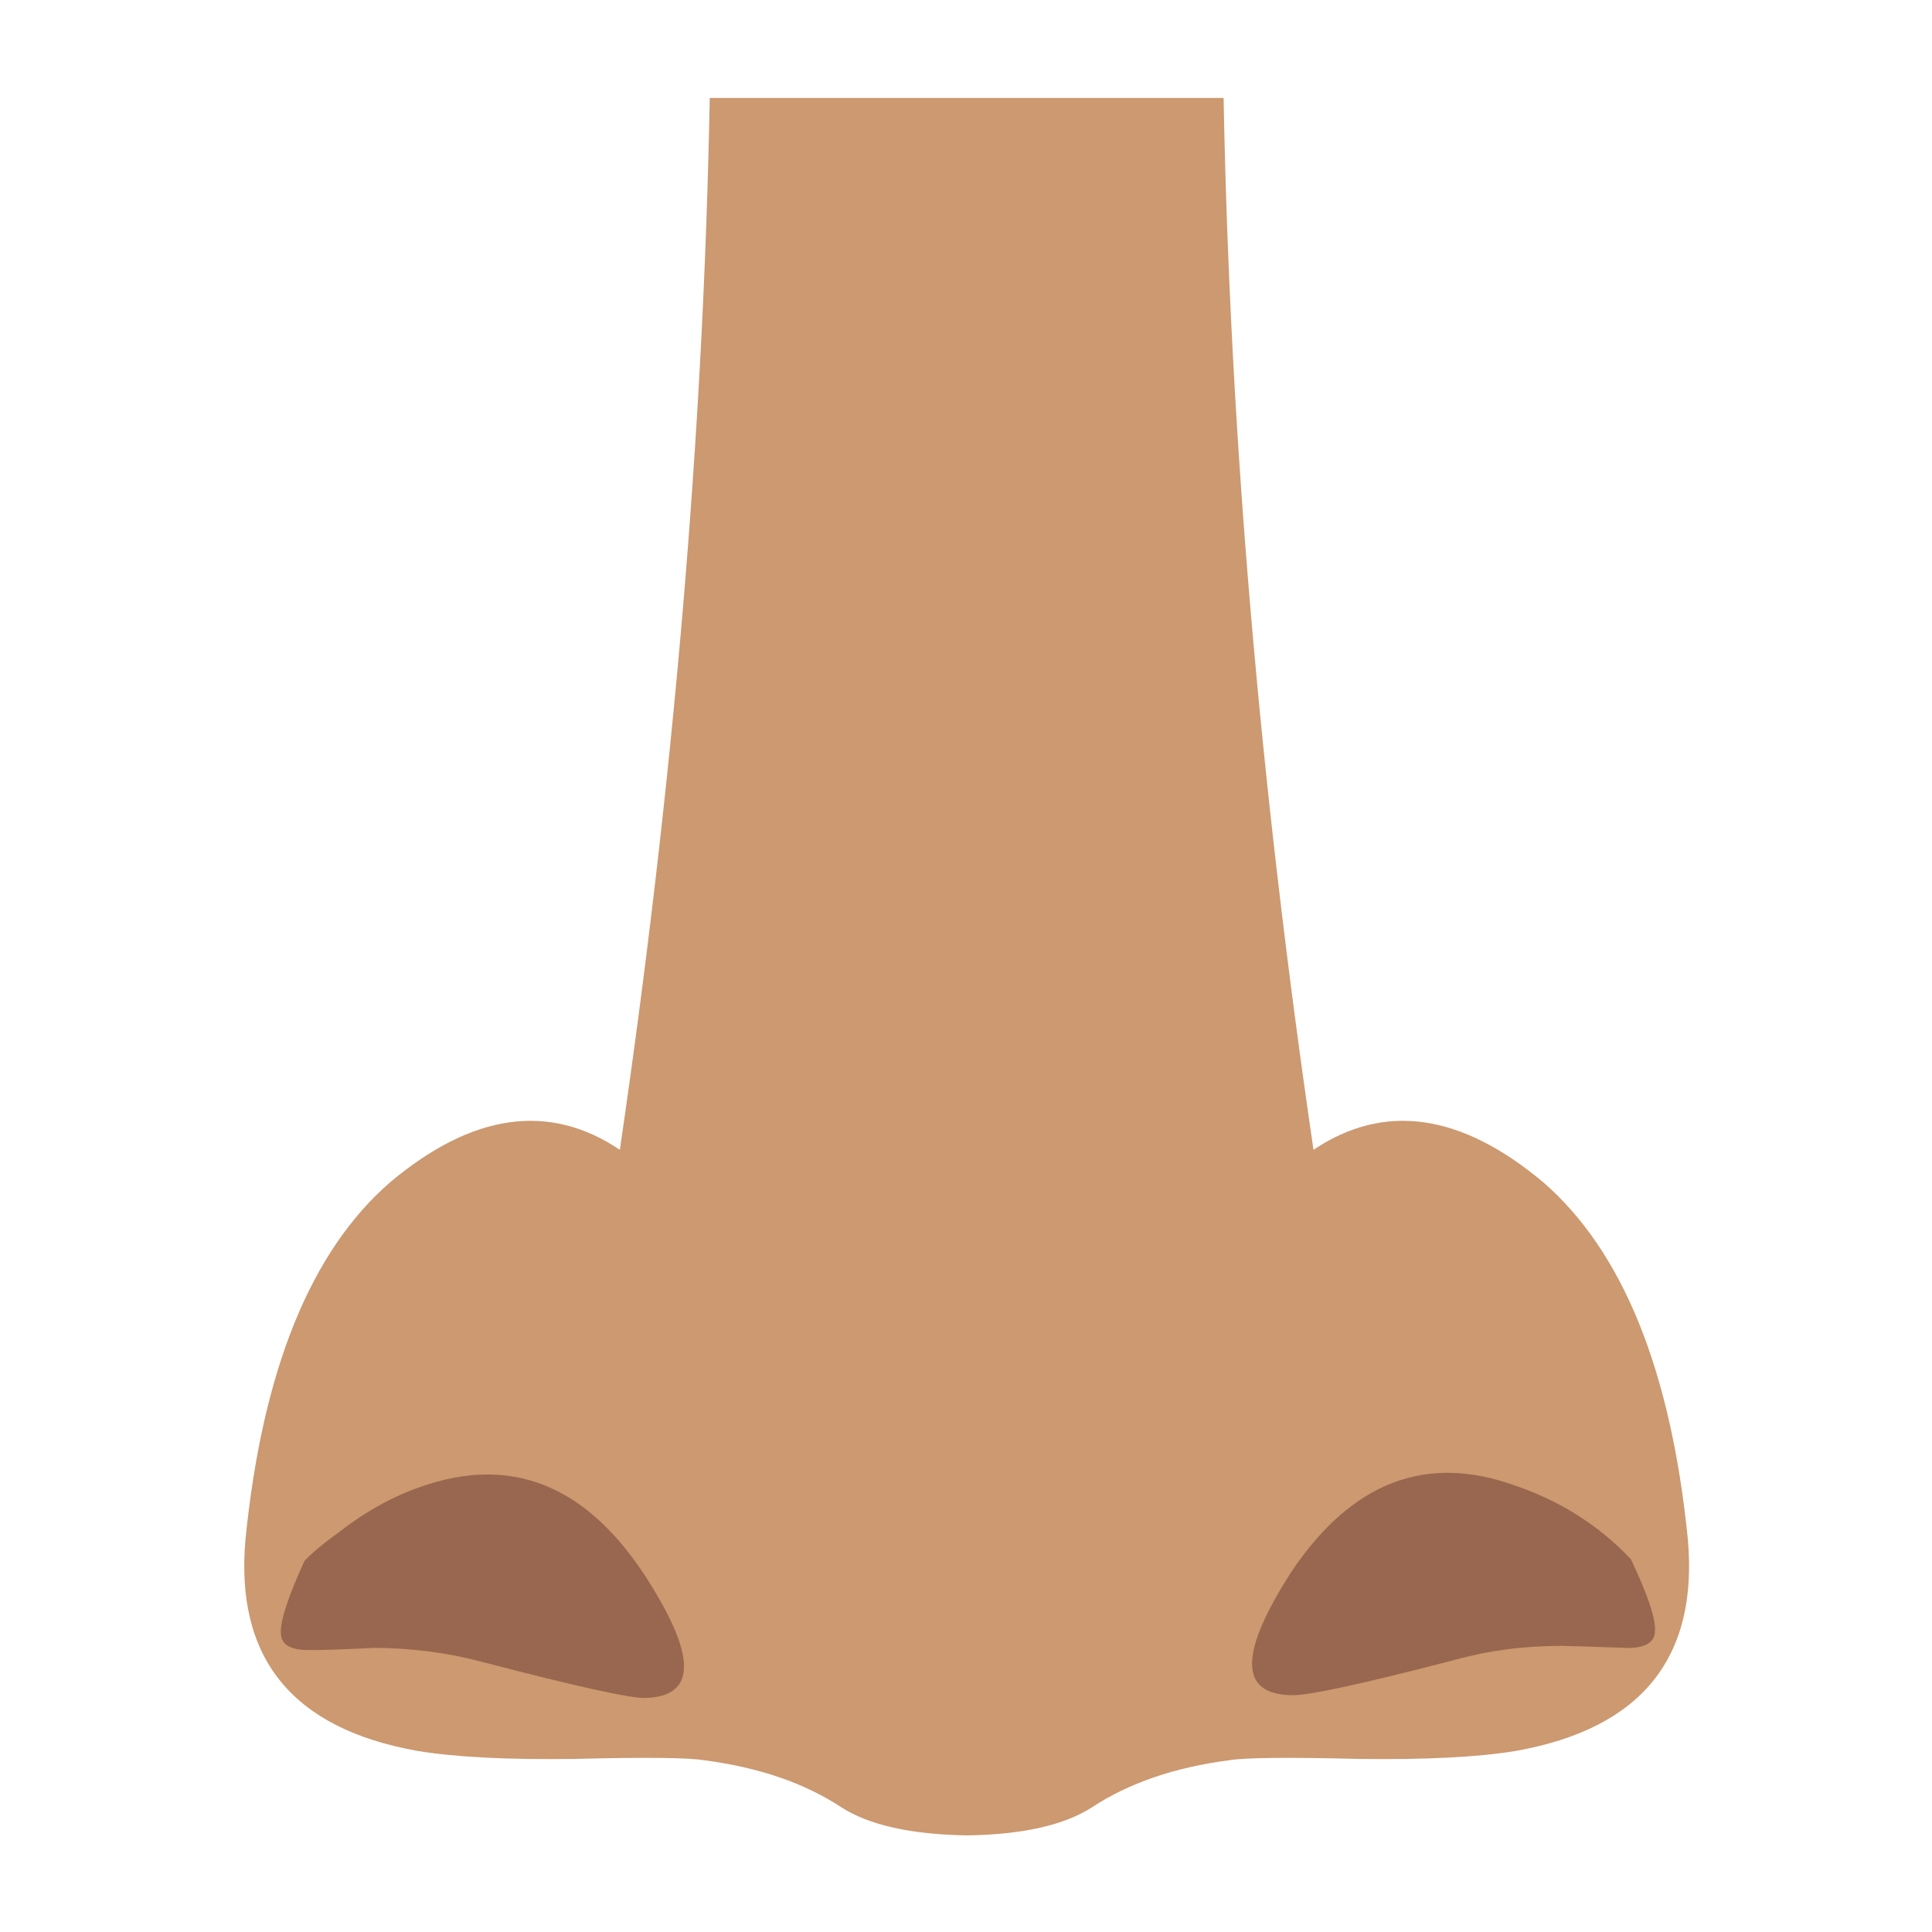
<svg xmlns="http://www.w3.org/2000/svg" version="1.1" xmlns:xlink="http://www.w3.org/1999/xlink" preserveAspectRatio="none" x="0px" y="0px" width="72px" height="72px" viewBox="0 0 72 72">
<defs>
<g id="Layer0_0_MEMBER_0_FILL">
<path fill="#CC9970" stroke="none" d="
M 48.95 42.85
Q 45.95 22.4 45.6 3.65
L 26.45 3.65
Q 26.1 22.4 23.1 42.85 19.15 40.2 14.55 44.05 10.1 47.9 9.15 57.35 8.55 64 15.55 65.25 17.65 65.6 21.4 65.55 25.35 65.45 26.25 65.6 29.3 66 31.35 67.35 32.9 68.35 36.05 68.4 39.15 68.35 40.7 67.35 42.75 66 45.8 65.6 46.7 65.45 50.65 65.55 54.4 65.6 56.5 65.25 63.5 64 62.9 57.35 61.95 47.9 57.5 44.05 52.9 40.2 48.95 42.85 Z"/>
</g>

<g id="Layer0_0_MEMBER_1_MEMBER_0_FILL">
<path fill="#99674F" stroke="none" d="
M 45.4 107.9
Q 53.4 109.25 54.6 109.1 58.9 108.6 53.9 102.25 48.35 95.3 41.2 98.55 38.95 99.55 36.85 101.5 35.75 102.45 35.15 103.2 34.05 106.3 34.2 107.3 34.3 108.2 35.7 108.1 36.55 108.05 39.45 107.65 42.55 107.4 45.4 107.9 Z"/>
</g>

<g id="Layer0_0_MEMBER_1_MEMBER_1_FILL">
<path fill="#99674F" stroke="none" d="
M 52.85 60.35
Q 52.95 59.8 52.3 58.05 50.95 56.35 48.9 55.45 44.9 53.6 41.75 57.5 38.95 61.1 41.4 61.35 42.1 61.45 46.55 60.7 48.15 60.4 49.9 60.55 50.8 60.65 52 60.8 52.8 60.85 52.85 60.35 Z"/>
</g>
</defs>

<g id="Layer_1">
<g transform="matrix( 1, 0, 0, 1, 0,0) ">
<use xlink:href="#Layer0_0_MEMBER_0_FILL"/>
</g>

<g transform="matrix( 0.671, 0.059, -0.059, 0.671, -6.15,-13.15) ">
<use xlink:href="#Layer0_0_MEMBER_1_MEMBER_0_FILL"/>
</g>

<g transform="matrix( 1.192, -0.104, 0.104, 1.192, -7.6,-5.65) ">
<use xlink:href="#Layer0_0_MEMBER_1_MEMBER_1_FILL"/>
</g>
</g>
</svg>
